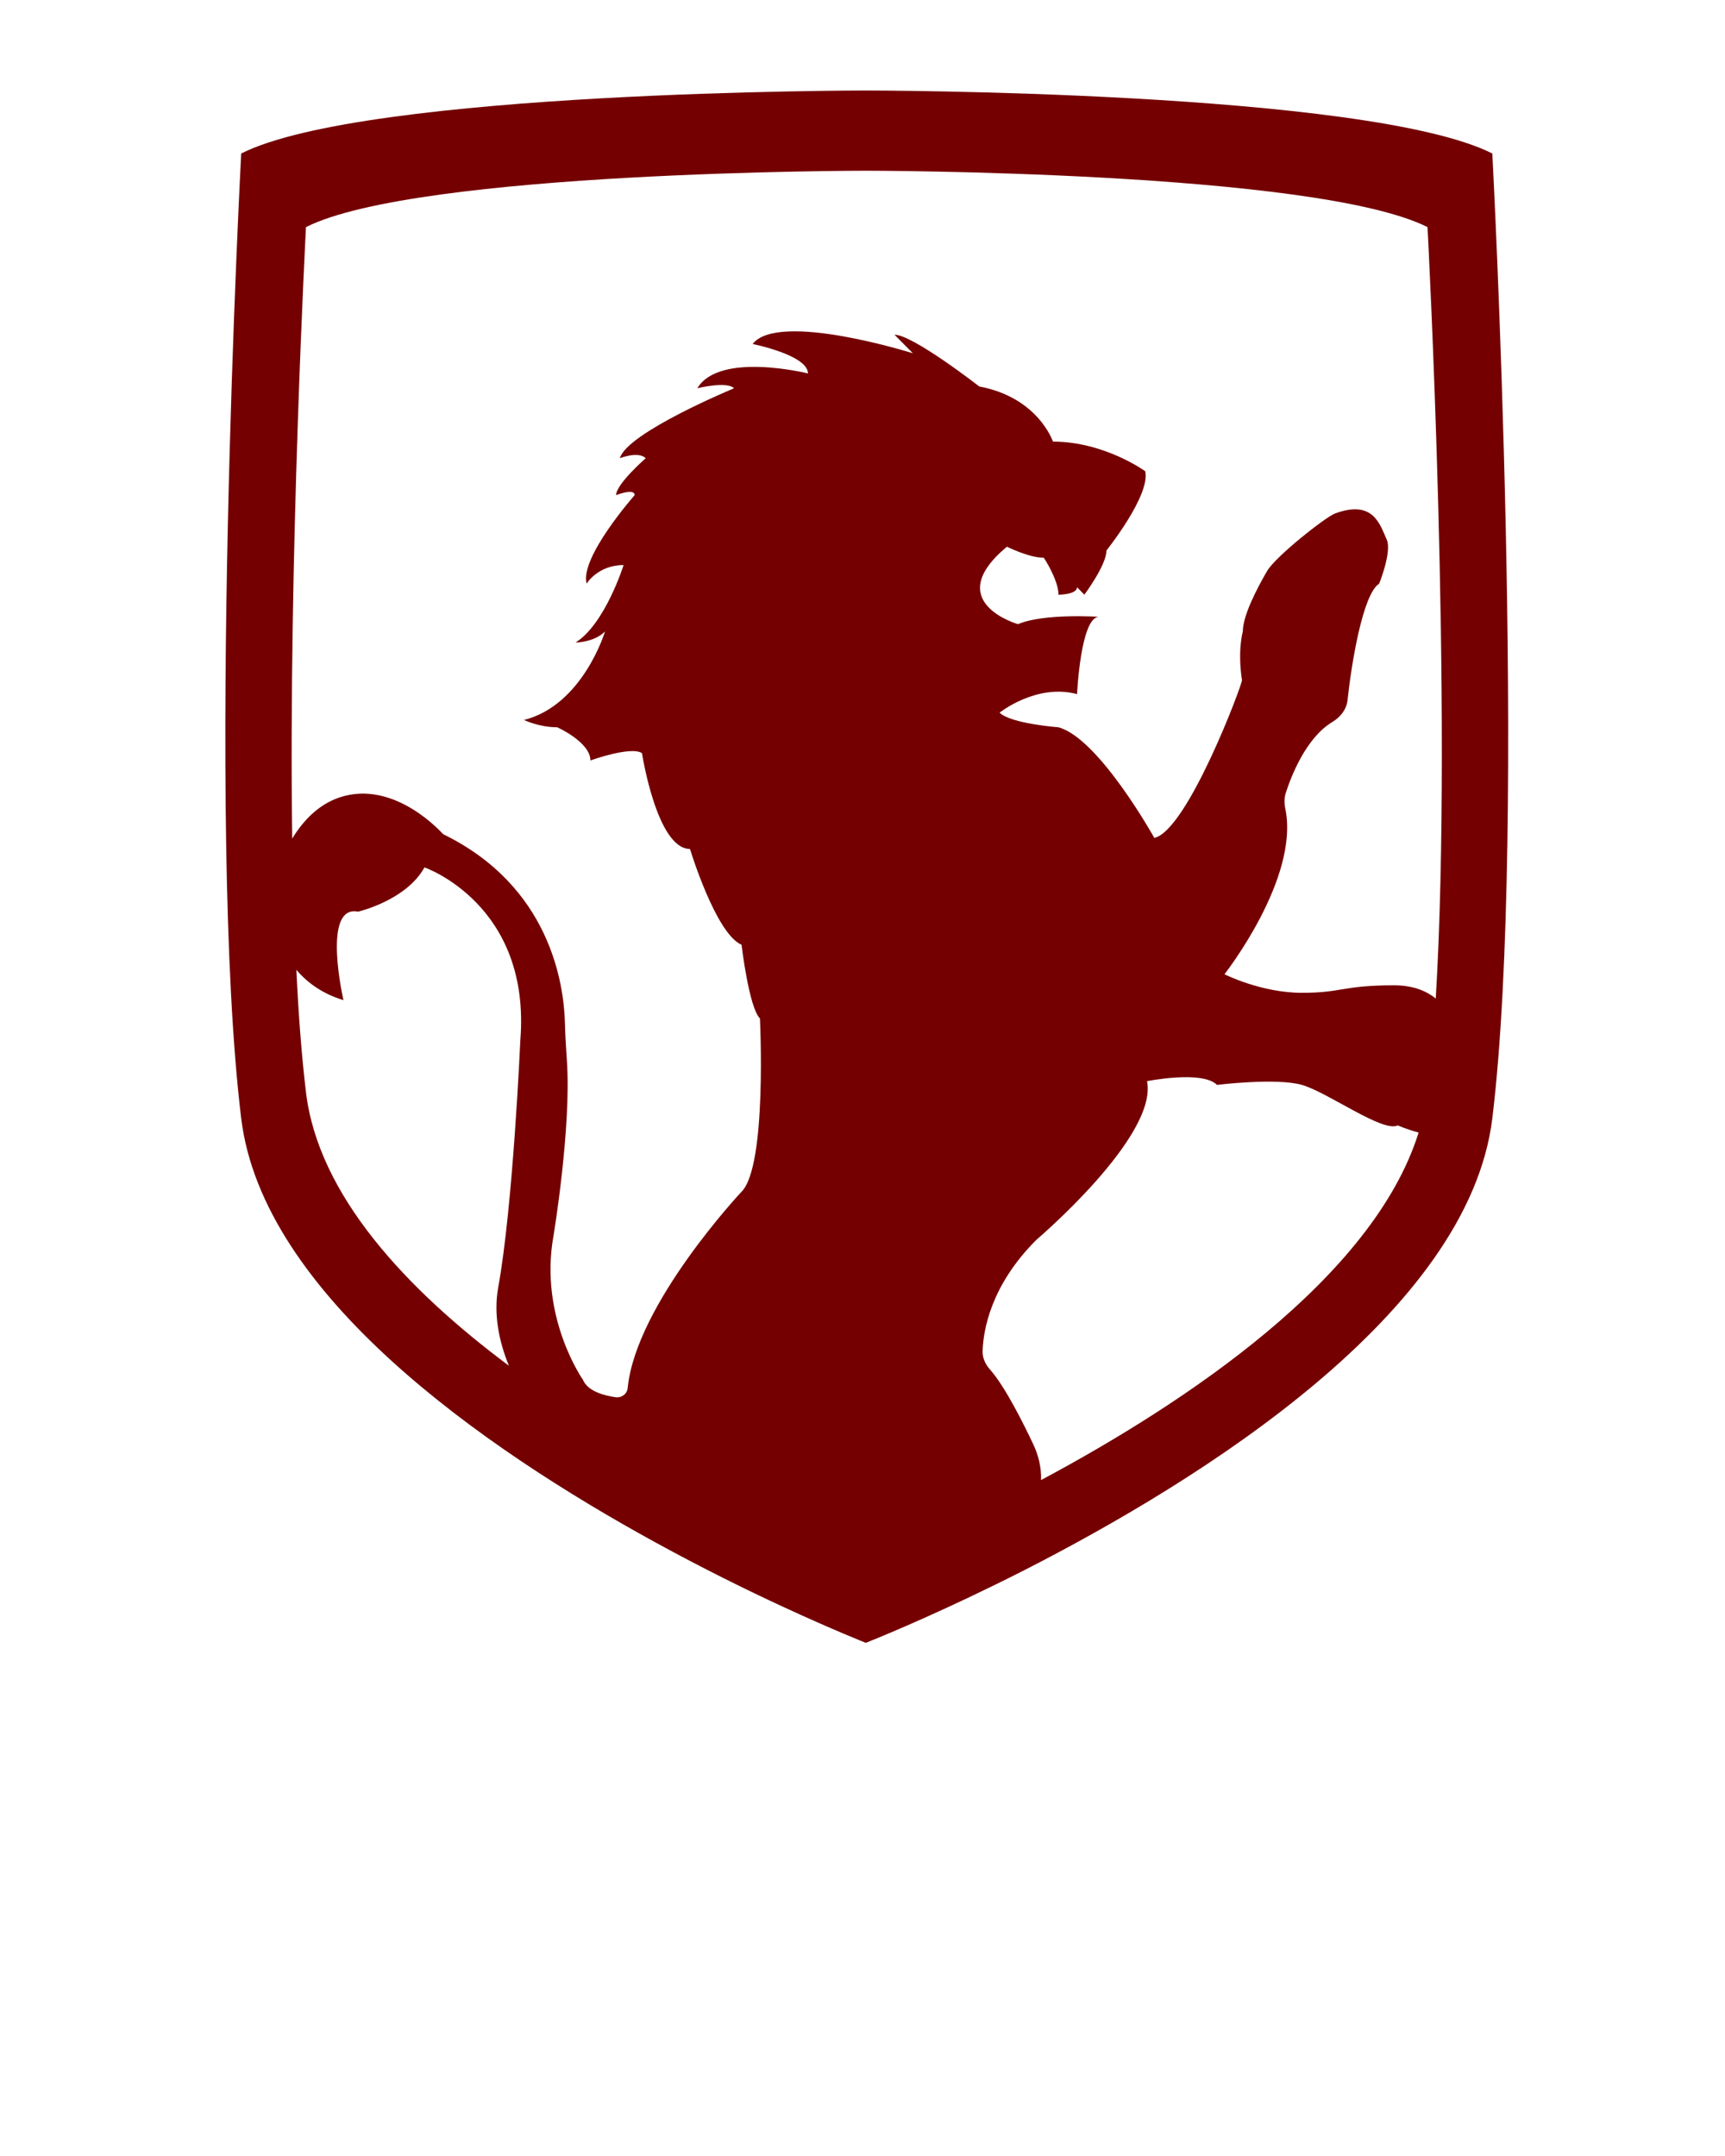 <svg fill="#740001" enable-background="new 0 0 100 100" viewBox="0 0 100 125" xmlns="http://www.w3.org/2000/svg"><path d="m86.511 8.899c-7.262-3.652-36.321-3.652-36.321-3.652s-28.966 0-36.207 3.652c0 0-2.069 38.917 0 55.945 1.241 10.19 13.976 19.076 23.99 24.569 2.772 1.521 5.338 2.783 7.397 3.734 2.928 1.355 4.821 2.1 4.821 2.1s.093-.031.259-.103c.952-.383 4.448-1.831 8.928-4.107 10.292-5.255 25.757-14.927 27.133-26.193 2.069-17.028 0-55.945 0-55.945zm-56.348 51.435s-.424 9.621-1.283 14.317c-.279 1.572.052 3.135.621 4.531-5.948-4.438-11.048-9.89-11.762-15.848-.248-2.059-.434-4.469-.559-7.107.621.735 1.5 1.386 2.731 1.759 0 0-1.283-5.555.848-5.131 0 0 2.783-.641 3.848-2.565.001-.001 6.197 2.14 5.556 10.044zm30.186 25.479c0-.005 0-.011.001-.016.025-.713-.146-1.415-.45-2.06-.521-1.108-1.636-3.36-2.508-4.334-.269-.3-.443-.674-.429-1.077.04-1.212.473-3.802 3.118-6.446 0 0 7.055-5.99 6.414-9.197 0 0 3.207-.641 4.055.217 0 0 3.424-.424 4.924 0 1.49.424 4.697 2.783 5.555 2.348 0 0 .538.238 1.21.414-2.638 8.441-13.531 15.682-21.89 20.151zm22.883-27.921c-.579-.466-1.355-.766-2.421-.766-2.99 0-2.99.435-5.338.435-2.359 0-4.49-1.076-4.49-1.076s4.369-5.562 3.528-9.596c-.064-.309-.068-.624.029-.925.318-.983 1.175-3.191 2.701-4.108.47-.282.82-.723.878-1.269.218-2.054.877-6.151 1.833-6.748 0 0 .757-1.867.434-2.566-.387-.839-.752-2.332-3-1.5-.523.194-3.433 2.473-3.938 3.344-.619 1.068-1.4 2.594-1.4 3.494 0 0-.316 1.081-.049 2.823.031.204-3.158 8.721-5.082 9.146 0 0-3.207-5.772-5.555-6.414 0 0-2.772-.207-3.414-.848 0 0 2.131-1.707 4.49-1.076 0 0 .207-4.479 1.272-4.479 0 0-3.197-.217-4.697.424 0 0-4.49-1.283-.641-4.49 0 0 1.283.641 2.141.641 0 0 .848 1.283.848 2.141 0 0 1.076 0 1.076-.435l.424.435s1.283-1.717 1.283-2.566c0 0 2.565-3.207 2.245-4.593 0 0-2.359-1.717-5.348-1.717 0 0-.848-2.555-4.272-3.197 0 0-3.848-3-4.914-3l1.066 1.076s-7.8-2.462-9.29-.538c0 0 3.207.641 3.207 1.707 0 0-5.131-1.283-6.414.859 0 0 1.707-.424 2.131 0 0 0-6.197 2.565-6.621 4.055 0 0 1.066-.424 1.5 0 0 0-1.717 1.5-1.717 2.141 0 0 1.076-.424 1.076 0 0 0-3.207 3.631-2.783 5.131 0 0 .641-1.076 2.141-1.076 0 0-1.076 3.424-2.783 4.49 0 0 1.066 0 1.707-.641 0 0-1.283 4.272-4.697 5.131 0 0 .859.424 1.924.424 0 0 1.924.859 1.924 1.924 0 0 2.348-.848 2.99-.424 0 0 .859 5.555 2.783 5.555 0 0 1.49 4.914 2.99 5.555 0 0 .424 3.631 1.066 4.272 0 0 .424 8.555-1.066 10.045 0 0-6.114 6.507-6.6 11.369-.031.352-.341.59-.693.548-.662-.093-1.624-.341-1.903-1.014 0 0-2.555-3.631-1.707-8.338 0 0 1.051-6.308.775-10.197-.05-.709-.092-1.417-.11-2.128-.058-2.287-.859-7.949-7.068-10.972 0 0-2.783-3.197-5.99-2.131-1.241.414-2.131 1.366-2.752 2.39-.228-16.169.797-35.452.797-35.452 6.486-3.269 32.462-3.269 32.462-3.269s26.048 0 32.555 3.269c.001.005 1.491 27.905.477 44.725z"/></svg>